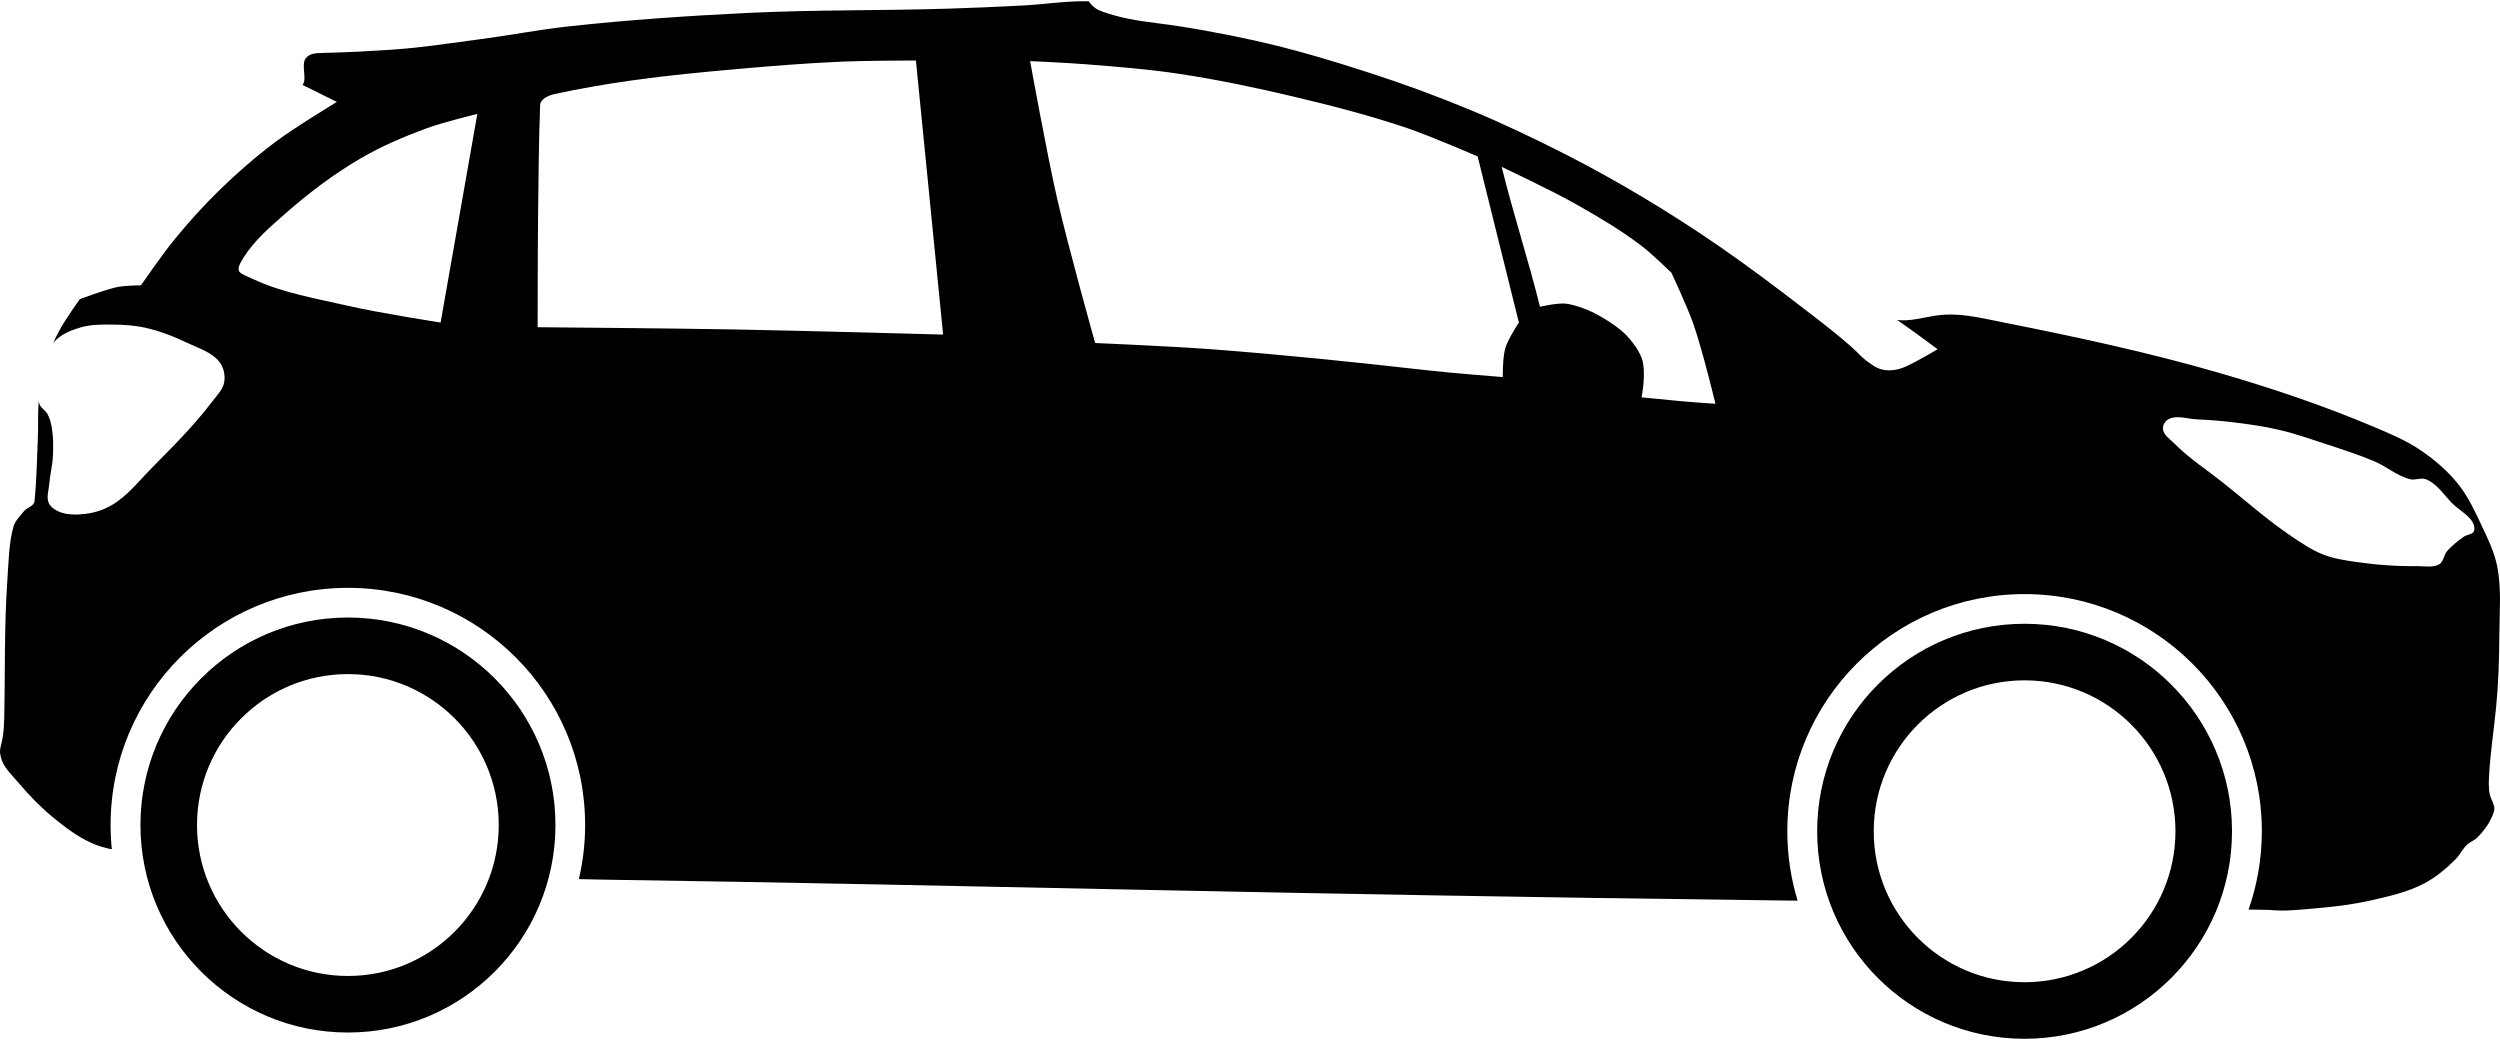 <svg id="Capa_1" x="0" y="0" viewBox="0 0 500 208" xmlns="http://www.w3.org/2000/svg">
<path d="M217.746 0.255C218.578 1.468 219.485 1.974 220.558 2.349C224.049 3.567 227.252 4.128 231.339 4.63C237.586 5.398 244.314 6.667 250.464 8.005C258.331 9.716 266.052 12.032 273.714 14.505C280.655 16.745 287.511 19.265 294.245 22.067C300.651 24.733 306.938 27.729 313.12 30.879C318.386 33.562 323.548 36.439 328.62 39.473C333.826 42.586 338.939 45.873 343.932 49.317C349.649 53.26 355.175 57.43 360.682 61.661C363.875 64.114 367.095 66.566 370.12 69.223C372.161 71.017 371.965 71.302 374.62 73.098C376.655 74.474 379.141 74.278 381.432 73.192C383.724 72.106 387.526 69.848 387.526 69.848C387.526 69.848 382.962 66.436 379.37 63.942C379.436 63.952 379.528 63.996 379.589 64.004C381.872 64.319 384.81 63.468 387.089 63.129C388.473 62.923 389.911 62.864 391.308 62.941C394.347 63.11 397.323 63.818 400.308 64.41C415.018 67.328 429.721 70.47 444.12 74.66C454.494 77.679 464.762 81.142 474.714 85.348C478.024 86.747 481.378 88.157 484.339 90.192C487.069 92.069 489.62 94.286 491.683 96.88C493.63 99.328 494.974 102.238 496.308 105.068C497.552 107.709 498.856 110.363 499.433 113.224C500.331 117.678 499.898 122.306 499.871 126.849C499.841 131.744 499.695 136.665 499.215 141.537C498.723 146.532 497.996 150.866 497.777 155.881C497.731 156.93 497.749 158.643 498.183 159.6C498.51 160.32 498.579 160.469 498.808 161.225C499.014 161.907 498.682 162.664 498.402 163.319C497.731 164.887 496.671 166.301 495.464 167.507C494.861 168.11 493.99 168.39 493.37 168.976C492.467 169.831 491.942 171.039 491.058 171.914C489.18 173.77 487.12 175.509 484.777 176.726C481.463 178.447 477.732 179.28 474.089 180.101C470.166 180.985 466.128 181.427 462.12 181.757C459.334 181.987 456.968 182.286 453.745 181.976C451.44 181.933 451.806 181.953 449.714 181.914C451.422 177.018 452.37 171.737 452.37 166.258C452.37 140.052 431.108 118.82 404.901 118.82C378.695 118.82 357.463 140.051 357.463 166.258C357.463 171.085 358.186 175.745 359.525 180.133C358.026 180.107 358.316 180.129 356.713 180.102C252.582 178.834 198.816 177.089 119.869 175.914C118.482 175.893 117.143 175.848 115.775 175.82C116.586 172.344 117.025 168.73 117.025 165.008C117.025 138.802 95.794 117.57 69.587 117.57C43.38 117.57 22.118 138.801 22.118 165.008C22.118 166.646 22.206 168.257 22.368 169.852C20.938 169.606 19.559 169.167 18.243 168.571C15.49 167.323 13.018 165.456 10.681 163.54C8.16 161.473 5.877 159.126 3.775 156.634C2.45 155.064 0.756 153.584 0.213 151.603C-0.473 149.102 0.704 149.672 0.838 143.822C1.05 134.6 0.829 125.368 1.463 116.166C1.714 112.518 1.787 108.364 2.713 105.26C3.038 104.17 4.08 103.104 4.807 102.229C5.476 101.423 6.791 101.271 6.901 100.229C7.32 96.266 7.364 92.126 7.557 88.073C7.681 85.458 7.532 82.835 7.745 80.229C7.771 80.404 7.817 80.589 7.87 80.76C8.135 81.614 9.108 82.063 9.526 82.854C9.97 83.694 10.211 84.636 10.37 85.573C10.68 87.4 10.671 89.285 10.589 91.135C10.503 93.07 9.989 94.954 9.839 96.885C9.744 98.104 9.248 99.455 9.745 100.573C10.118 101.411 10.991 102.004 11.839 102.354C13.491 103.036 15.41 102.983 17.183 102.76C19.013 102.531 20.85 101.927 22.433 100.979C25.55 99.112 27.848 96.125 30.402 93.541C34.591 89.303 38.837 85.073 42.433 80.322C43.352 79.109 44.579 77.946 44.839 76.447C45.065 75.144 44.791 73.651 44.027 72.572C42.557 70.5 39.818 69.701 37.527 68.603C34.817 67.304 31.96 66.197 29.027 65.541C26.904 65.066 24.703 64.931 22.527 64.916C20.424 64.902 18.268 64.871 16.246 65.447C14.398 65.973 12.482 66.715 11.121 68.072C10.94 68.252 10.769 68.459 10.621 68.666C11.965 65.474 13.979 62.663 15.965 59.822C16.349 59.681 20.724 58.058 23.153 57.478C24.907 57.059 28.184 57.072 28.184 57.072C28.184 57.072 32.424 50.926 34.778 48.041C37.639 44.534 40.662 41.168 43.903 38.01C47.434 34.57 51.177 31.31 55.122 28.354C59.022 25.431 67.372 20.385 67.372 20.385L60.497 16.979C61.52 15.848 60.113 12.915 61.185 11.604C61.998 10.609 63.357 10.609 65.06 10.573C69.67 10.474 73.99 10.225 78.591 9.917C84.488 9.522 90.326 8.595 96.185 7.823C101.994 7.057 107.767 5.931 113.591 5.292C125.639 3.97 137.735 3.155 149.841 2.573C163.102 1.936 176.415 2.149 189.685 1.729C194.647 1.572 199.602 1.364 204.56 1.104C208.962 0.869 213.338 0.151 217.746 0.255ZM183.183 12.099C183.183 12.099 173.472 12.113 168.621 12.318C161.624 12.613 154.628 13.167 147.652 13.787C140.513 14.422 133.373 15.091 126.277 16.099C121.114 16.833 115.741 17.749 110.871 18.818C109.704 19.074 108.072 19.812 108.027 21.006C107.752 28.352 107.707 35.344 107.621 42.506C107.529 50.155 107.527 65.444 107.527 65.444C107.527 65.444 133.444 65.651 146.402 65.882C160.481 66.133 188.621 66.913 188.621 66.913L183.183 12.099ZM206.027 12.224C206.027 12.224 209.361 30.72 211.465 39.88C213.68 49.525 219.027 68.599 219.027 68.599C219.027 68.599 234.533 69.262 242.277 69.849C256.626 70.936 270.948 72.411 285.246 74.037C290.636 74.65 300.558 75.412 300.558 75.412C300.558 75.412 300.508 71.48 301.058 69.631C301.611 67.774 303.777 64.506 303.777 64.506L295.527 31.287C295.527 31.287 286.244 27.252 281.465 25.631C274.049 23.116 266.459 21.16 258.84 19.35C251.149 17.522 243.377 15.897 235.559 14.725C229.447 13.809 223.282 13.339 217.121 12.85C213.424 12.555 206.027 12.224 206.027 12.224ZM95.465 22.787C95.465 22.787 88.673 24.432 85.403 25.631C80.824 27.309 76.299 29.23 72.091 31.693C66.827 34.775 61.895 38.483 57.31 42.505C54.19 45.242 50.918 47.986 48.716 51.505C46.769 54.617 47.765 54.477 50.622 55.817C56.568 58.608 63.19 59.684 69.591 61.161C75.713 62.574 88.122 64.505 88.122 64.505L95.465 22.787ZM300.34 33.38C302.561 42.466 305.756 52.268 307.996 61.349C307.996 61.349 311.452 60.554 313.121 60.724C314.554 60.87 317.179 61.728 319.09 62.724C320.757 63.593 322.762 64.875 324.215 66.068C325.781 67.354 327.578 69.647 328.309 71.537C329.371 74.28 328.309 79.475 328.309 79.475C328.309 79.475 332.459 79.851 335.121 80.131C337.769 80.41 343.09 80.756 343.09 80.756C343.09 80.756 340.506 70.017 338.684 64.818C337.452 61.303 334.278 54.537 334.278 54.537C334.278 54.537 330.384 50.743 328.216 49.099C324.06 45.951 319.535 43.29 314.997 40.724C310.237 38.033 300.34 33.38 300.34 33.38ZM435.715 83.443C434.973 83.424 434.253 83.509 433.621 83.881C433.001 84.246 432.533 85.07 432.59 85.787C432.689 87.027 434.028 87.84 434.902 88.725C437.802 91.658 441.298 93.91 444.527 96.475C449.046 100.065 453.374 103.924 458.152 107.163C460.225 108.568 462.321 109.998 464.652 110.913C466.719 111.724 468.955 112.061 471.152 112.382C475.24 112.978 479.365 113.282 483.496 113.226C484.97 113.206 486.661 113.614 487.902 112.82C488.72 112.297 488.753 111.037 489.371 110.289C490.316 109.143 491.546 108.226 492.746 107.351C493.404 106.871 494.699 106.903 494.84 106.101C495.26 103.704 491.885 102.215 490.215 100.445C488.654 98.791 487.304 96.676 485.184 95.851C484.207 95.471 483.079 96.092 482.059 95.851C479.474 95.241 477.377 93.329 474.934 92.289C471.864 90.982 468.665 89.959 465.497 88.914C462.307 87.862 459.111 86.743 455.841 85.976C452.945 85.297 450.012 84.876 447.06 84.507C444.556 84.195 442.019 83.987 439.497 83.882C438.274 83.83 436.951 83.475 435.715 83.443ZM69.59 123.505C92.507 123.505 111.09 142.088 111.09 165.005C111.09 187.922 92.507 206.505 69.59 206.505C46.673 206.505 28.09 187.922 28.09 165.005C28.09 142.088 46.672 123.505 69.59 123.505ZM404.902 124.755C427.819 124.755 446.402 143.338 446.402 166.255C446.402 189.172 427.819 207.755 404.902 207.755C381.985 207.755 363.433 189.172 363.433 166.255C363.433 143.338 381.985 124.755 404.902 124.755ZM69.59 134.818C52.922 134.818 39.402 148.337 39.402 165.006C39.402 181.674 52.921 195.194 69.59 195.194C86.258 195.194 99.746 181.674 99.746 165.006C99.746 148.337 86.258 134.818 69.59 134.818ZM404.902 136.068C388.234 136.068 374.746 149.587 374.746 166.256C374.746 182.924 388.234 196.444 404.902 196.444C421.57 196.444 435.09 182.924 435.09 166.256C435.09 149.587 421.57 136.068 404.902 136.068Z" />
</svg>
